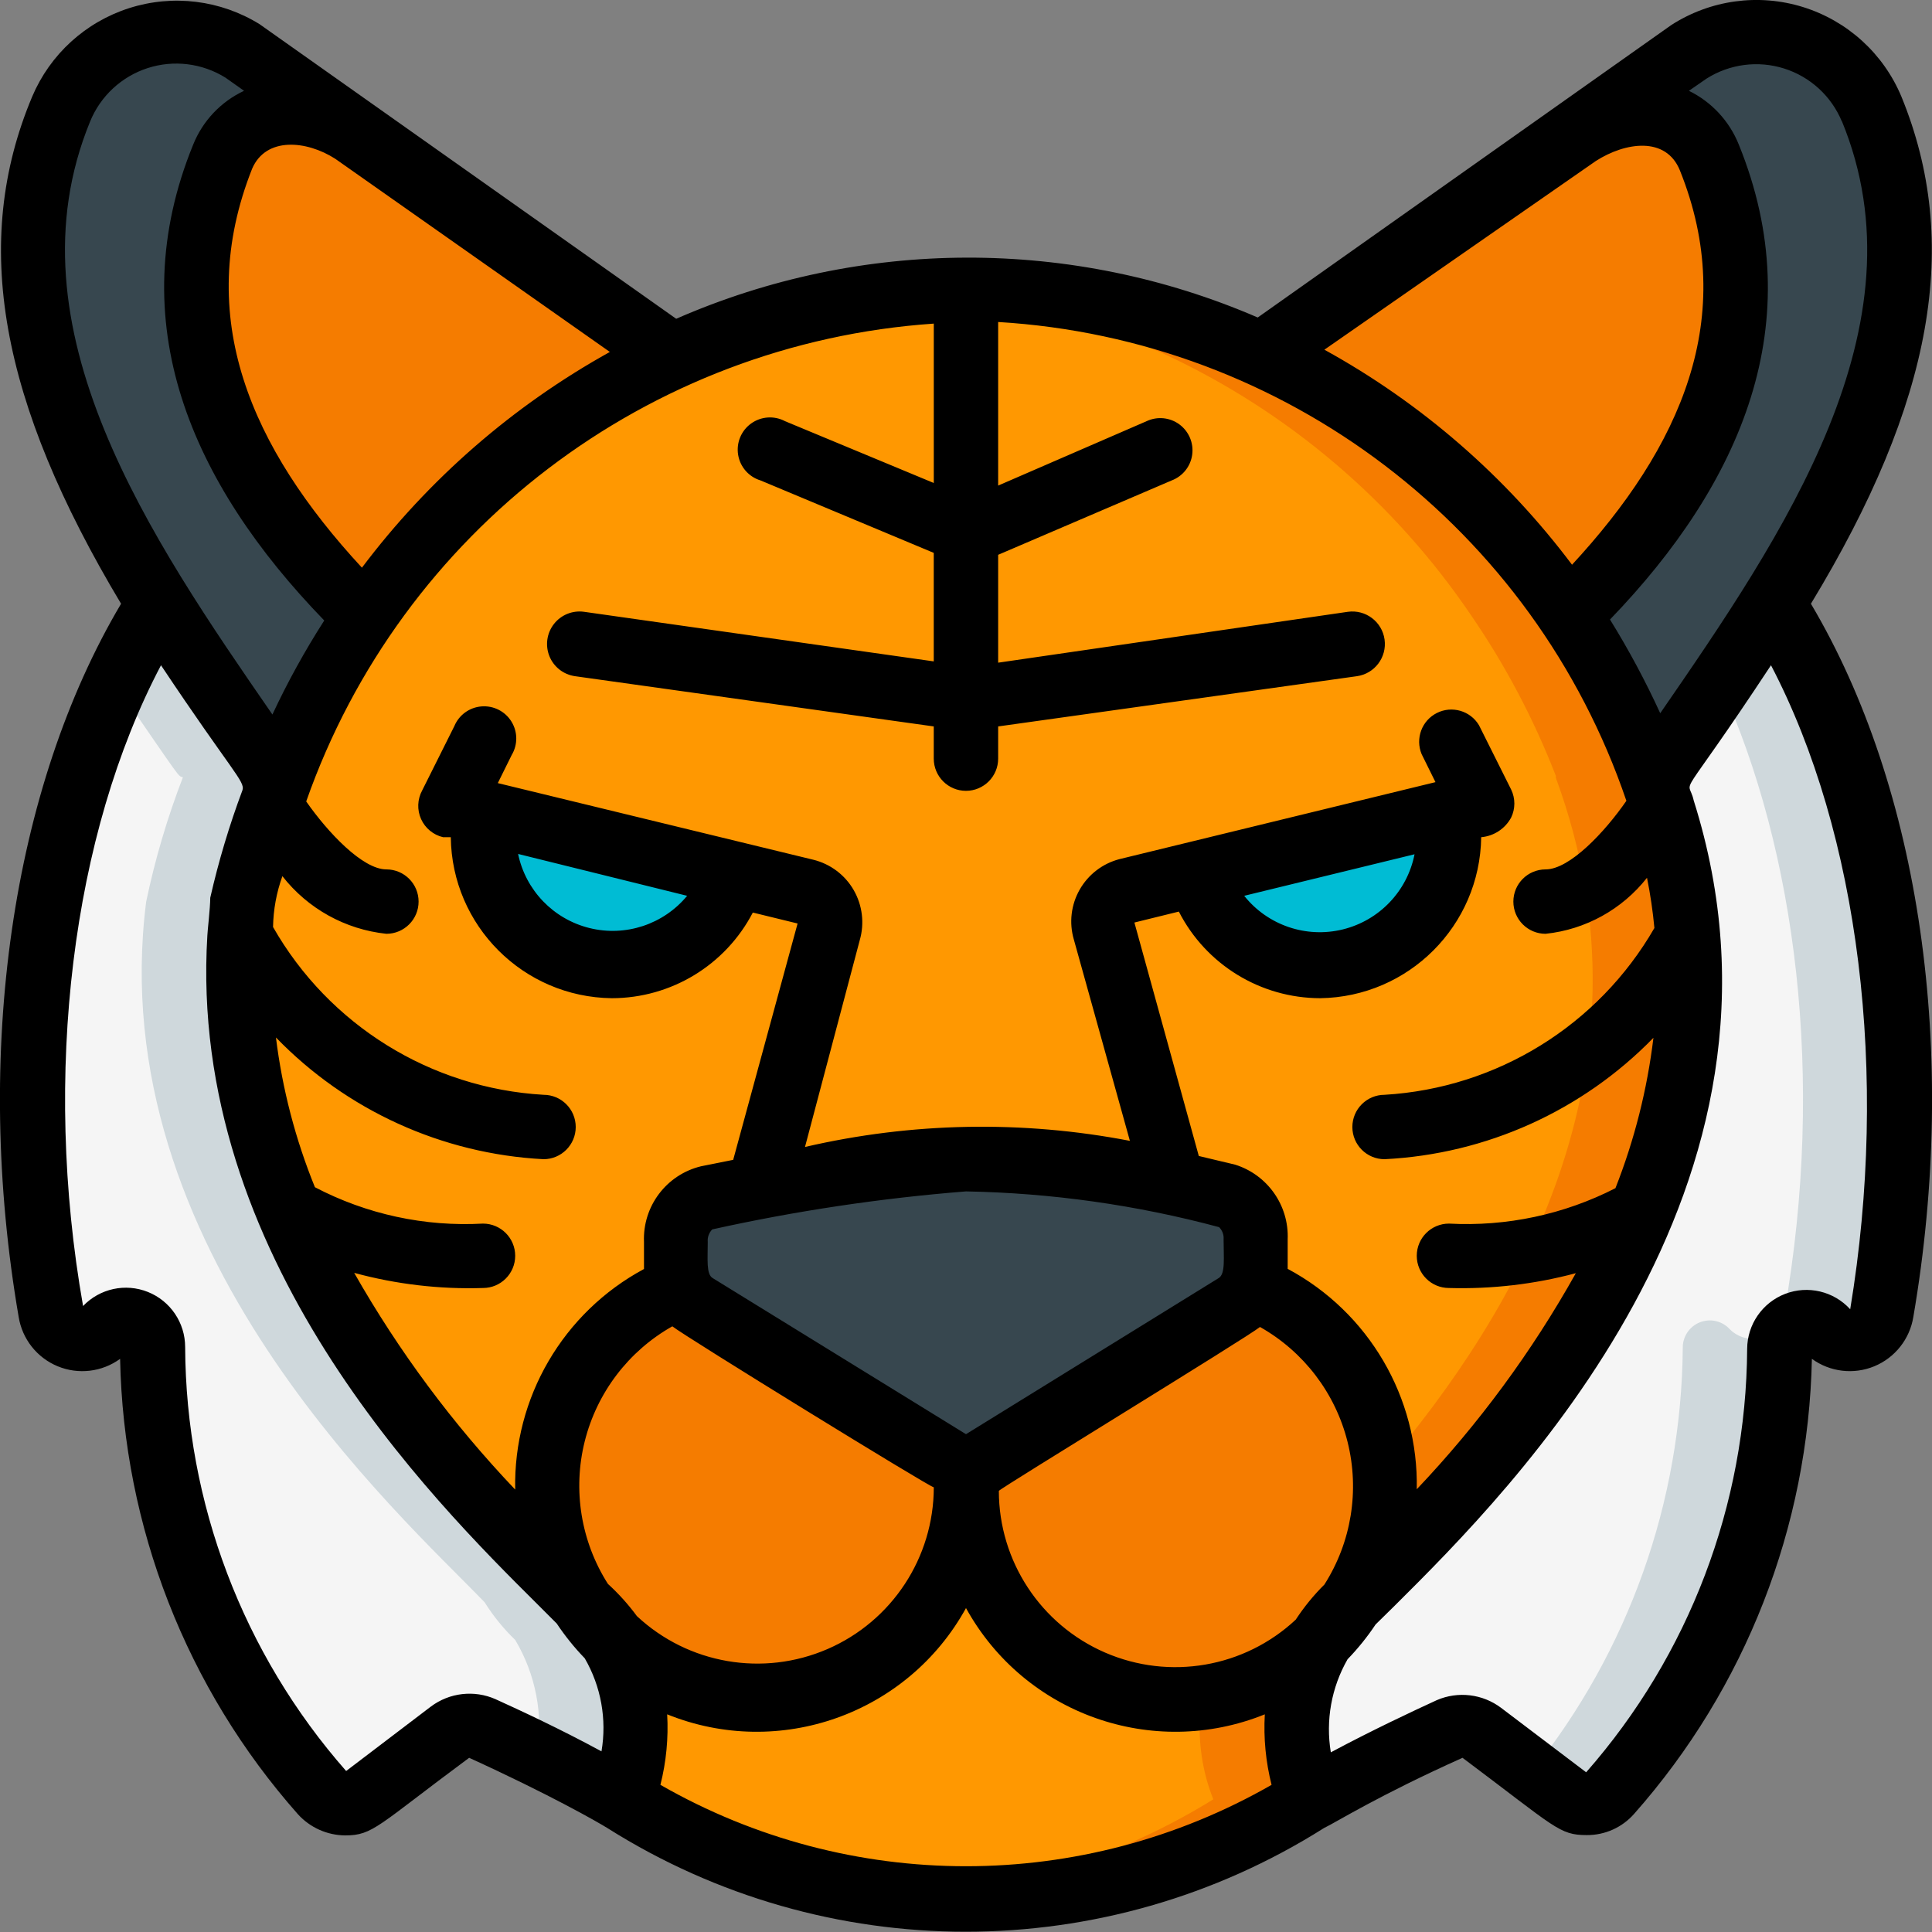 <svg height="40" viewBox="0 0 60 60" width="40" xmlns="http://www.w3.org/2000/svg"><rect x="0" y="0" width="60" height="60" fill="#808080" stroke="none"/><g id="012---Bengal-Tiger" fill="none"><g id="Icons" transform="translate(0 1)"><path id="Shape" d="m41.94 48.77c1.065-1.65 1.352-3.684.787-5.564-.566-1.88-1.928-3.418-3.727-4.206h-.09c.083-.223.114-.463.09-.7v-.81c.039-.598-.325-1.15-.89-1.35-2.648-.704-5.371-1.087-8.11-1.14-2.709.229-5.401.63-8.06 1.2-.597.177-.989.749-.94 1.37v.73c-.002.228.046.453.14.66h-.09c-2.481 1.051-4.081 3.496-4.05 6.19-.001 1.279.364 2.531 1.05 3.61-2.66-2.71-11.89-10.97-10.51-21.76.275-1.315.656-2.606 1.14-3.86.683-1.763 1.569-3.441 2.64-5 2.369-3.529 5.657-6.344 9.51-8.14 5.822-2.67 12.518-2.67 18.34 0 3.845 1.789 7.132 4.589 9.51 8.1 1.071 1.559 1.957 3.237 2.64 5-.004.02-.004.04 0 .06 4.68 12.75-6.42 22.6-9.38 25.61z" fill="#ff9801"/><path id="Shape" d="m51.34 23.2c-.004-.02-.004-.04 0-.06-.683-1.763-1.569-3.441-2.64-5-2.378-3.529-5.673-6.343-9.53-8.14-2.876-1.322-6.005-2.004-9.17-2-.5 0-1 .02-1.5.06 2.654.173 5.253.831 7.67 1.94 3.845 1.789 7.132 4.589 9.51 8.1 1.071 1.559 1.957 3.237 2.64 5-.004.02-.004.04 0 .06 3.34 9.09-1.32 16.68-5.32 21.4v.59c.003 1.284-.365 2.541-1.06 3.62 2.96-3.01 14.06-12.86 9.4-25.57z" fill="#f57c00"/><path id="Shape" d="m19.27 54.85h-.08z" fill="#ff9801"/><path id="Shape" d="m39 37.49c0 1 0 1.13-.14 1.47-.21.54.13.2-8.36 5.43-.309.179-.691.179-1 0-8.5-5.24-8.14-4.89-8.36-5.39-.162-.458-.21-.949-.14-1.43-.049-.621.343-1.193.94-1.37 2.659-.57 5.351-.971 8.06-1.2 2.739.053 5.462.436 8.11 1.14.565.2.929.752.89 1.35z" fill="#37474f"/><path id="Shape" d="m41.94 48.77c-.36.346-.676.736-.94 1.16-1.888 1.825-4.689 2.333-7.098 1.286-2.408-1.046-3.949-3.441-3.902-6.066 0-.65-.06-.37 0-.62.18.003.357-.045.51-.14 8.49-5.24 8.13-4.89 8.35-5.39 1.827.755 3.227 2.28 3.821 4.166s.323 3.938-.741 5.604z" fill="#f57c00"/><path id="Shape" d="m40.69 54.88c-6.524 4.146-14.856 4.146-21.38 0 .657-1.63.536-3.471-.33-5 1.199 1.191 2.82 1.86 4.51 1.86 3.611-.038 6.516-2.979 6.51-6.59-.033 3.626 2.874 6.596 6.5 6.64 1.686-.003 3.304-.671 4.5-1.86-.853 1.516-.968 3.339-.31 4.95z" fill="#ff9801"/><path id="Shape" d="m41 49.93c-.996.981-2.284 1.613-3.67 1.8-.168 1.062-.047 2.15.35 3.15-2.779 1.721-5.931 2.75-9.19 3 .5.04 1 .06 1.5.06 3.784-.018 7.487-1.095 10.69-3.11-.638-1.598-.521-3.399.32-4.9z" fill="#f57c00"/><path id="Shape" d="m30 45.15c.046 2.625-1.494 5.02-3.902 6.066-2.408 1.046-5.21.539-7.098-1.286-.259-.431-.575-.824-.94-1.17-1.057-1.666-1.324-3.715-.73-5.596.594-1.882 1.988-3.406 3.81-4.164.094.24.262.443.48.58 8.55 5.26 8 5 8.37 5-.05.18.01.01.01.57z" fill="#f57c00"/><path id="Shape" d="m22.81 26.14c-.502 1.688-2.049 2.849-3.81 2.86-1.079-.018-2.107-.465-2.858-1.241-.75-.776-1.161-1.819-1.142-2.899-.009-.205.008-.41.05-.61z" fill="#00bcd4"/><path id="Shape" d="m45 24.86c.019 1.079-.392 2.122-1.142 2.899-.75.776-1.778 1.223-2.858 1.241-1.765-.006-3.317-1.168-3.82-2.86l7.82-1.89c.02.203.02.407 0 .61z" fill="#00bcd4"/><path id="Shape" d="m55.08 17.74c-.19.31-.4.63-.61 1s-.43.65-.66 1l-2.35 3.41-.13.05c-.683-1.763-1.569-3.441-2.64-5 .431-.402.842-.826 1.23-1.27 5.08-5.93 4.32-10.24 3.17-13.07-.67-1.65-2.57-1.71-4.07-.75l-8.71 6.09 12.16-8.6c.966-.609 2.152-.761 3.24-.416 1.089.345 1.97 1.152 2.41 2.206 1.43 3.47 1.56 7.97-3.04 15.35z" fill="#37474f"/><path id="Shape" d="m49.91 16.83c-.388.444-.799.868-1.23 1.27-2.378-3.511-5.665-6.311-9.51-8.1l.82-.57h.07l.25-.18 8.69-6.14c1.5-1 3.4-.9 4.07.75 1.17 2.83 1.93 7.14-3.16 12.97z" fill="#f57c00"/><path id="Shape" d="m48.68 18.1-.01.01" fill="#ff9801"/><path id="Shape" d="m11.32 18.1c-1.071 1.559-1.957 3.237-2.64 5l-.13-.05-2.35-3.37c-.23-.34-.45-.66-.66-1s-.42-.65-.61-1c-4.61-7.32-4.48-11.82-3.05-15.29.439-1.054 1.321-1.861 2.41-2.206s2.274-.193 3.24.416l13 9.18-9.53-6.67c-1.5-1-3.4-.9-4.07.75-1.17 2.83-1.93 7.14 3.16 12.97.388.444.799.868 1.23 1.27z" fill="#37474f"/><path id="Shape" d="m58.44 39.73c-.058.374-.321.683-.68.799s-.754.02-1.02-.249c-.235-.258-.606-.343-.93-.214-.324.129-.535.445-.53.794-.043 5.091-1.918 9.997-5.28 13.82-.349.365-.915.412-1.32.11l-2.68-1.99c-.287-.217-.669-.263-1-.12-1.47.645-2.902 1.373-4.29 2.18-.671-1.627-.553-3.472.32-5 .353-.35.666-.739.93-1.16 3-3 14.07-12.86 9.4-25.57-.004-.02-.004-.04 0-.06.18-.07-.1.3 2.48-3.46.31-.46.48-.7 1.28-1.94 3.29 5.33 4.78 13.55 3.32 22.06z" fill="#f5f5f5"/><path id="Shape" d="m55.08 17.74c-.8 1.24-1 1.48-1.28 1.94l-.38.56c2.36 5.18 3.27 12.23 2 19.49-.058.374-.321.683-.68.799s-.754.02-1.02-.249c-.235-.258-.606-.343-.93-.214-.324.129-.535.445-.53.794-.04 4.78-1.685 9.407-4.67 13.14l1.09.81c.41.297.976.241 1.32-.13 3.362-3.823 5.237-8.729 5.28-13.82-.006-.349.205-.665.53-.794.324-.129.695-.044.93.214.265.269.66.365 1.02.249s.623-.425.68-.799c1.46-8.51-.03-16.73-3.36-21.99z" fill="#cfd8dc"/><path id="Shape" d="m41 54.7h-.08" fill="#ff9801"/><path id="Shape" d="m19.32 54.88c-.25-.25-3.44-1.79-4.33-2.2-.331-.143-.713-.097-1 .12l-2.66 2c-.409.305-.982.254-1.33-.12-3.362-3.823-5.237-8.729-5.28-13.82.006-.349-.205-.665-.53-.794s-.695-.044-.93.214c-.265.269-.66.365-1.02.249-.36-.116-.623-.425-.68-.799-1.46-8.51 0-16.73 3.36-22 .19.3.44.7 1.28 1.94 2.57 3.74 2.3 3.39 2.48 3.46-.484 1.257-.865 2.551-1.14 3.87-1.38 10.79 7.85 19 10.51 21.76.268.427.587.82.95 1.17.847 1.518.964 3.336.32 4.95z" fill="#f5f5f5"/><path id="Shape" d="m19 49.93c-.359-.351-.675-.744-.94-1.17-2.67-2.71-11.9-10.97-10.52-21.76.275-1.315.656-2.606 1.14-3.86-.18-.07.09.28-2.48-3.46-.84-1.24-1.09-1.68-1.28-1.94-.502.802-.95 1.638-1.34 2.5 2.16 3.14 1.93 2.83 2.1 2.9-.484 1.254-.865 2.545-1.14 3.86-1.38 10.79 7.85 19 10.51 21.76.268.427.587.82.95 1.17.638 1.07.879 2.33.68 3.56.906.411 1.788.876 2.64 1.39.644-1.614.527-3.432-.32-4.95z" fill="#cfd8dc"/><path id="Shape" d="m19.19 54.81h.08" fill="#ff9801"/><path id="Shape" d="m20.83 10c-3.846 1.782-7.134 4.579-9.51 8.09-.431-.402-.842-.826-1.23-1.27-5.09-5.82-4.33-10.13-3.18-12.96.67-1.65 2.57-1.71 4.09-.75l9.54 6.67z" fill="#f57c00"/><path id="Shape" d="m11.33 18.11-.01-.01" fill="#ff9801"/></g><path id="Shape" d="m60.05 3c-.557-1.334-1.676-2.352-3.056-2.781-1.38-.429-2.879-.223-4.094.561l-12.84 9.08c-5.765-2.492-12.306-2.478-18.06.04l-12.94-9.15c-1.212-.749-2.69-.931-4.047-.498-1.357.433-2.458 1.436-3.013 2.748-1.91 4.54-1 9.47 2.76 15.75-3.4 5.73-4.59 13.95-3.18 22.15.111.686.569 1.266 1.212 1.531.642.265 1.376.178 1.938-.231.104 5.219 2.061 10.231 5.52 14.14.376.416.909.656 1.47.66.87 0 1-.3 3.85-2.41 2.5 1.14 4 2 4.29 2.18 6.799 4.295 15.461 4.295 22.26 0 .38-.18 1.67-1 4.3-2.18 2.91 2.18 3 2.4 3.86 2.4.563.004 1.099-.237 1.47-.66 3.457-3.907 5.413-8.915 5.52-14.13.562.408 1.296.496 1.938.231s1.101-.845 1.212-1.531c1.41-8.2.22-16.42-3.18-22.15 3.81-6.28 4.67-11.21 2.81-15.75zm-1.85.76c2.62 6.36-1.82 12.85-5.64 18.39-.459-1.002-.98-1.973-1.56-2.91 4.09-4.24 6.24-9.24 4-14.75-.292-.73-.844-1.325-1.55-1.67l.55-.38c.718-.454 1.6-.568 2.409-.312.81.256 1.465.857 1.791 1.642zm-38.32 45.43c-.838-1.315-1.099-2.917-.72-4.43s1.362-2.804 2.72-3.57c.37.3 8 5 8.12 5-.002 2.181-1.298 4.154-3.299 5.022-2.001.868-4.327.467-5.921-1.022-.266-.362-.568-.697-.9-1zm11.12-12.19c2.655.049 5.295.422 7.86 1.11.1.1.152.239.14.38 0 .57.06 1.07-.15 1.2l-7.85 4.85-7.87-4.85c-.2-.12-.15-.58-.15-1.12-.013-.144.038-.287.14-.39 2.596-.575 5.229-.969 7.88-1.18zm9.13 4.21c1.358.766 2.342 2.057 2.72 3.57s.118 3.115-.72 4.43c-.334.331-.632.697-.89 1.09-1.594 1.489-3.92 1.89-5.921 1.022-2.001-.868-3.297-2.841-3.299-5.022.09-.11 7.72-4.77 8.11-5.09zm.86-1.8s0-.07 0-.11v-.81c.044-1.053-.625-2.004-1.63-2.32l-1.13-.27-2-7.25 1.38-.34c.843 1.649 2.538 2.687 4.39 2.69 2.746-.038 4.962-2.254 5-5 .393-.034.743-.263.93-.61.133-.275.133-.595 0-.87l-1-2c-.27-.449-.841-.613-1.308-.377s-.673.793-.472 1.277l.43.87-9.81 2.39c-.525.135-.972.478-1.24.949s-.333 1.031-.18 1.551l1.74 6.25c-3.34-.643-6.777-.578-10.09.19l1.7-6.42c.152-.523.084-1.085-.187-1.557s-.724-.812-1.253-.943l-9.8-2.38.43-.87c.193-.321.191-.723-.007-1.042-.197-.319-.556-.5-.93-.47s-.699.266-.843.612l-1 2c-.148.274-.161.601-.033.886.127.284.38.493.683.564h.24c.032 2.748 2.252 4.968 5 5 1.842-.001 3.53-1.026 4.38-2.66l1.39.34-2 7.34-1 .2c-1.075.261-1.816 1.245-1.77 2.35v.73.11c-2.514 1.351-4.059 3.997-4 6.85-1.934-2.032-3.613-4.292-5-6.73 1.303.354 2.651.513 4 .47.552 0 1-.448 1-1s-.448-1-1-1c-1.81.101-3.614-.289-5.22-1.13-.606-1.49-1.013-3.054-1.21-4.65 2.193 2.265 5.162 3.616 8.31 3.78.552 0 1-.448 1-1s-.448-1-1-1c-3.501-.203-6.662-2.163-8.4-5.21.009-.539.107-1.073.29-1.58.79 1.01 1.955 1.656 3.23 1.79.552 0 1-.448 1-1s-.448-1-1-1c-.74 0-1.82-1.15-2.49-2.11 2.948-8.396 10.612-14.232 19.49-14.84v4.95l-4.62-1.92c-.336-.178-.744-.15-1.053.072-.309.222-.465.6-.403.975.062.375.331.683.695.793l5.38 2.25v3.37l-10.86-1.54c-.357-.05-.714.094-.936.379-.222.284-.275.666-.14 1 .135.334.439.571.796.621l11.14 1.56v1c0 .552.448 1 1 1s1-.448 1-1v-1l11.14-1.56c.552-.077.937-.588.86-1.14s-.588-.937-1.14-.86l-10.86 1.58v-3.35l5.39-2.31c.343-.13.587-.437.636-.8.05-.363-.104-.724-.399-.941-.295-.217-.686-.255-1.017-.099l-4.61 2v-5.08c8.92.535 16.63 6.411 19.51 14.87-.67.97-1.76 2.13-2.51 2.13-.552 0-1 .448-1 1s.448 1 1 1c1.242-.13 2.378-.758 3.15-1.74.105.516.181 1.036.23 1.56-1.744 3.027-4.893 4.973-8.38 5.18-.552 0-1 .448-1 1s.448 1 1 1c3.16-.157 6.143-1.504 8.35-3.77-.193 1.601-.589 3.17-1.18 4.67-1.596.817-3.38 1.196-5.17 1.1-.552 0-1 .448-1 1s.448 1 1 1c1.329.038 2.656-.117 3.94-.46-1.361 2.434-3.02 4.688-4.94 6.71.057-2.85-1.488-5.492-4-6.84zm-1.35-11.59 5.29-1.29c-.226 1.147-1.097 2.058-2.233 2.335s-2.329-.131-3.057-1.045zm-17.3 0c-.735.889-1.914 1.279-3.034 1.001s-1.981-1.172-2.216-2.301zm-13.51-22.58c.43-1 1.69-.88 2.58-.31l8.53 6c-3.008 1.669-5.631 3.952-7.7 6.7-3.44-3.72-5.24-7.78-3.41-12.39zm41 12.31c-2.063-2.751-4.688-5.031-7.7-6.69l8.43-5.86c.92-.59 2.18-.77 2.61.29 1.83 4.55.04 8.59-3.36 12.26zm-46.03-13.78c.322-.787.975-1.393 1.784-1.655.809-.262 1.693-.154 2.416.295l.58.41c-.719.336-1.284.933-1.58 1.67-2.25 5.51-.07 10.51 4.07 14.78-.601.937-1.139 1.912-1.61 2.92-3.75-5.43-8.29-12.02-5.66-18.42zm10.58 49.23-2.63 2c-3.203-3.642-4.979-8.32-5-13.17-.001-.751-.458-1.427-1.156-1.707s-1.495-.107-2.014.437c-1.27-7.2-.34-14.66 2.42-19.9 2.2 3.3 2.62 3.61 2.53 3.88-.408 1.09-.742 2.205-1 3.34 0 .31-.09 1.07-.09 1.17-.61 9.95 6.95 17.49 10.26 20.78l.59.59c.257.386.548.747.87 1.08.506.873.69 1.895.52 2.89-1.27-.69-2.54-1.28-3.29-1.62-.662-.293-1.431-.205-2.01.23zm7.13 2.43c.181-.715.252-1.454.21-2.19 3.483 1.408 7.468-.01 9.28-3.3 1.812 3.29 5.797 4.708 9.28 3.3-.042.736.029 1.475.21 2.19-5.878 3.37-13.102 3.37-18.98 0zm34.49-34.77c2.74 5.24 3.67 12.7 2.46 20-.511-.56-1.313-.75-2.02-.478s-1.176.95-1.18 1.708c-.029 4.842-1.804 9.512-5 13.15l-2.64-2c-.575-.434-1.339-.526-2-.24-.74.34-2 .93-3.29 1.62-.165-.994.019-2.015.52-2.89.322-.333.613-.694.87-1.08l.6-.59c3.62-3.6 13.07-13 9.28-25-.18-.81-.6.35 2.4-4.2z" fill="#000" transform="translate(-1)"/></g></svg>